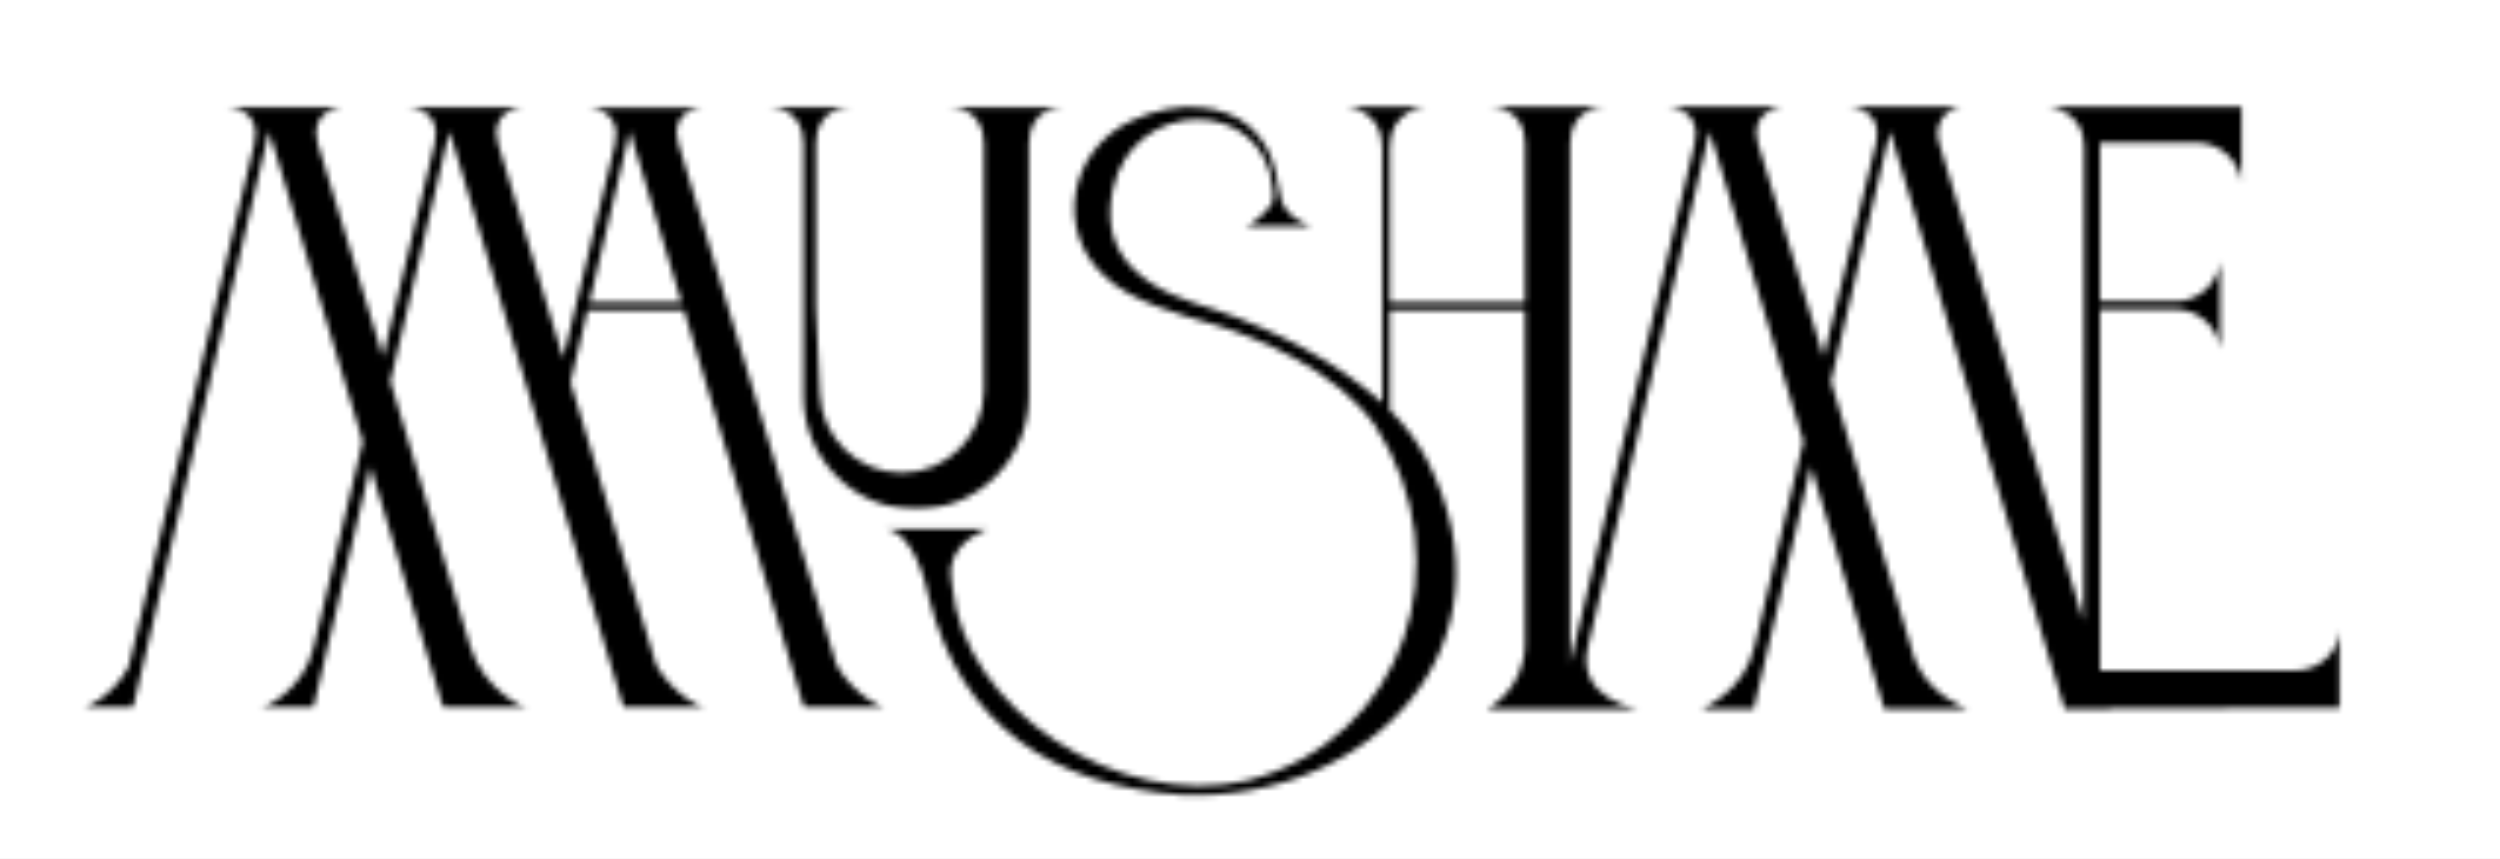 <svg width="425" height="146" viewBox="0 0 425 146" fill="none" xmlns="http://www.w3.org/2000/svg">
<rect x="0" y="0" width="425" height="146" fill="#808080" stroke="none"/>
<g clip-path="url(#clip0_286_2767)">
<rect width="425" height="146" fill="white"/>
<g clip-path="url(#clip1_286_2767)">
<mask id="mask0_286_2767" style="mask-type:luminance" maskUnits="userSpaceOnUse" x="-37" y="-177" width="500" height="500">
<path d="M-37 -177H463V323H-37V-177Z" fill="white"/>
</mask>
<g mask="url(#mask0_286_2767)">
<path d="M-37 -177H463V323H-37V-177Z" fill="white"/>
</g>
<mask id="mask1_286_2767" style="mask-type:luminance" maskUnits="userSpaceOnUse" x="-37" y="-177" width="500" height="510">
<path d="M-37 -177H463V333H-37V-177Z" fill="white"/>
</mask>
<g mask="url(#mask1_286_2767)">
<mask id="mask2_286_2767" style="mask-type:luminance" maskUnits="userSpaceOnUse" x="-37" y="-177" width="500" height="500">
<path d="M-37 -177H463V323H-37V-177Z" fill="white"/>
</mask>
<g mask="url(#mask2_286_2767)">
<mask id="mask3_286_2767" style="mask-type:luminance" maskUnits="userSpaceOnUse" x="-37" y="-177" width="500" height="500">
<path d="M-37 -177H463V323H-37V-177Z" fill="white"/>
</mask>
<g mask="url(#mask3_286_2767)">
<mask id="mask4_286_2767" style="mask-type:luminance" maskUnits="userSpaceOnUse" x="14" y="17" width="137" height="104">
<path d="M14.139 17.799H150.643V120.532H14.139V17.799Z" fill="white"/>
</mask>
<g mask="url(#mask4_286_2767)">
<mask id="mask5_286_2767" style="mask-type:luminance" maskUnits="userSpaceOnUse" x="14" y="18" width="137" height="103">
<path d="M100.197 51.42L107.068 22.328L115.863 51.42H100.197ZM142.221 113.089L115.304 24.333C113.662 18.627 119.492 18.197 119.492 18.197H106.958L106.929 18.098L106.908 18.197H100.03C100.03 18.197 105.934 18.592 104.548 24.5L104.541 24.539L95.725 60.858L84.701 24.503C84.698 24.496 84.698 24.482 84.694 24.475C82.974 18.691 88.825 18.151 88.825 18.151H76.294L76.266 18.051L76.244 18.151H69.359C69.359 18.151 75.313 18.46 73.895 24.4L65.1 60.659L54.059 24.539C54.045 24.496 54.034 24.453 54.02 24.411L53.991 24.308C52.498 18.709 58.158 18.151 58.158 18.151H45.627L45.599 18.051L45.577 18.151H38.692C38.692 18.151 44.66 18.46 43.242 24.4L21.878 113.316C19.233 118.481 14.139 120.532 14.139 120.532H22.549L45.734 22.328L61.666 75.035L53.334 109.946C51.642 117.603 44.376 120.532 44.376 120.532H53.213L62.95 79.29L75.423 120.532H89.578C89.578 120.532 82.287 117.546 79.956 109.946L66.362 64.847L76.401 22.328L106.09 120.532H119.819C119.819 120.532 114.572 118.382 111.561 113.092L96.987 65.017L99.894 52.707H116.25L136.758 120.532H150.486C150.486 120.532 145.239 118.382 142.225 113.089" fill="white"/>
</mask>
<g mask="url(#mask5_286_2767)">
<path d="M-38.828 -60.406H451.022V199.093H-38.828V-60.406Z" fill="black"/>
</g>
</g>
</g>
</g>
</g>
<mask id="mask6_286_2767" style="mask-type:luminance" maskUnits="userSpaceOnUse" x="-37" y="-177" width="500" height="510">
<path d="M-37 -177H463V333H-37V-177Z" fill="white"/>
</mask>
<g mask="url(#mask6_286_2767)">
<mask id="mask7_286_2767" style="mask-type:luminance" maskUnits="userSpaceOnUse" x="-37" y="-177" width="500" height="500">
<path d="M-37 -177H463V323H-37V-177Z" fill="white"/>
</mask>
<g mask="url(#mask7_286_2767)">
<mask id="mask8_286_2767" style="mask-type:luminance" maskUnits="userSpaceOnUse" x="-37" y="-177" width="500" height="500">
<path d="M-37 -177H463V323H-37V-177Z" fill="white"/>
</mask>
<g mask="url(#mask8_286_2767)">
<mask id="mask9_286_2767" style="mask-type:luminance" maskUnits="userSpaceOnUse" x="130" y="17" width="52" height="70">
<path d="M130.381 17.799H181.214V86.762H130.381V17.799Z" fill="white"/>
</mask>
<g mask="url(#mask9_286_2767)">
<mask id="mask10_286_2767" style="mask-type:luminance" maskUnits="userSpaceOnUse" x="130" y="18" width="51" height="69">
<path d="M180.923 18.151C180.368 18.151 174.922 18.304 174.922 24.4V67.303C174.922 77.953 166.323 86.62 155.755 86.62C145.186 86.62 136.587 77.953 136.587 67.303V24.4C136.587 18.304 131.141 18.151 130.587 18.151H144.721C144.166 18.151 138.72 18.304 138.72 24.4V52.064L139.378 66.937C139.709 74.466 145.83 80.37 153.313 80.37C161.002 80.37 167.258 74.064 167.258 66.311V24.4C167.258 18.304 161.812 18.151 161.258 18.151H180.923Z" fill="white"/>
</mask>
<g mask="url(#mask10_286_2767)">
<path d="M-38.827 -60.406H451.023V199.093H-38.827V-60.406Z" fill="black"/>
</g>
</g>
</g>
</g>
</g>
<mask id="mask11_286_2767" style="mask-type:luminance" maskUnits="userSpaceOnUse" x="-37" y="-177" width="500" height="510">
<path d="M-37 -177H463V333H-37V-177Z" fill="white"/>
</mask>
<g mask="url(#mask11_286_2767)">
<mask id="mask12_286_2767" style="mask-type:luminance" maskUnits="userSpaceOnUse" x="-37" y="-177" width="500" height="500">
<path d="M-37 -177H463V323H-37V-177Z" fill="white"/>
</mask>
<g mask="url(#mask12_286_2767)">
<mask id="mask13_286_2767" style="mask-type:luminance" maskUnits="userSpaceOnUse" x="-37" y="-177" width="500" height="500">
<path d="M-37 -177H463V323H-37V-177Z" fill="white"/>
</mask>
<g mask="url(#mask13_286_2767)">
<mask id="mask14_286_2767" style="mask-type:luminance" maskUnits="userSpaceOnUse" x="149" y="16" width="250" height="122">
<path d="M149.932 16.021H398.056V137.951H149.932V16.021Z" fill="white"/>
</mask>
<g mask="url(#mask14_286_2767)">
<mask id="mask15_286_2767" style="mask-type:luminance" maskUnits="userSpaceOnUse" x="150" y="18" width="248" height="118">
<path d="M381.05 18.151V31.09C381.05 31.09 381.043 31.026 381.029 30.909C380.545 27.098 377.282 24.258 373.454 24.258H357.006V51.228H369.835C373.667 51.228 376.93 48.388 377.41 44.577L377.431 44.392V59.433C377.431 59.433 377.424 59.369 377.41 59.248C376.927 55.437 373.663 52.597 369.835 52.597H357.006V113.984H390.268C394.1 113.984 397.363 111.144 397.843 107.333L397.864 107.149V120.319L358.676 120.415L358.716 120.536H350.995L350.859 120.081L321.305 22.331L311.266 64.85L324.941 110.22C325.084 110.856 325.265 111.46 325.485 112.026L325.489 112.033C327.899 118.293 334.479 120.532 334.479 120.532H320.327L320.192 120.077L307.857 79.282L298.121 120.532H289.283C289.283 120.532 296.549 117.607 298.241 109.946L306.57 75.031L290.638 22.328L269.952 109.946C267.844 118.876 278.42 120.532 278.42 120.532H252.822C252.822 120.532 259.253 117.287 259.253 109.299V52.707H236.253V69.692C238.745 72.159 240.91 74.981 242.623 78.248C258.68 109.8 232.912 136.294 201.146 135.146C179.096 133.657 163.447 123.437 157.895 101.585L157.891 101.571C157.461 99.435 155.25 89.911 150.124 89.911H167.966C167.966 89.911 162.523 91.593 161.663 96.388C161.471 97.455 161.777 98.51 161.876 99.588C163.806 120.525 190.059 137.855 212.084 132.679C238.756 125.79 248.809 95.581 233.786 72.365C227.099 62.909 213.705 57.335 206.311 55.16C200.549 53.464 192.095 51.264 187.712 46.866C179.334 39.209 181.694 25.616 192.188 20.607C200.371 16.701 208.451 17.874 212.535 21.617C214.21 23.184 215.415 24.877 216.183 26.999C216.453 27.592 217.302 30.621 217.58 32.956H217.587C218.01 37.062 222.891 38.452 222.891 38.452H211.629C213.051 38.452 216.044 35.118 216.25 34.535C216.513 33.792 216.449 32.942 216.382 32.153C214.967 16.267 192.518 16.437 189.188 32.21C188.11 37.311 188.885 41.915 192.54 45.565C196.425 49.536 201.711 51.161 206.905 52.764C216.727 56.141 227.213 61.438 234.977 68.48V25.047C234.977 18.624 228.93 18.154 228.93 18.154H242.303C242.303 18.154 236.257 18.627 236.257 25.047V51.42H259.256V24.4C259.256 18.304 253.81 18.151 253.256 18.151H272.924C272.37 18.151 266.924 18.304 266.924 24.4V112.712L288.089 24.404C289.507 18.464 283.539 18.154 283.539 18.154H290.417L290.439 18.055L290.467 18.154H302.998C302.998 18.154 297.363 18.709 298.814 24.23L298.817 24.251L310.004 60.659L319.019 23.938C319.019 23.931 319.019 23.92 319.023 23.913C320.007 18.446 314.387 18.151 314.387 18.151H321.266L321.287 18.051L321.316 18.151H333.42C333.42 18.151 333.356 18.158 333.242 18.176C330.494 18.595 328.774 21.386 329.58 24.055L354.173 105.503L354.233 100.21L354.29 24.834C354.265 18.759 348.247 18.154 348.247 18.154L381.05 18.151Z" fill="white"/>
</mask>
<g mask="url(#mask15_286_2767)">
<path d="M-38.827 -60.406H451.023V199.093H-38.827V-60.406Z" fill="black"/>
</g>
</g>
</g>
</g>
</g>
<mask id="mask16_286_2767" style="mask-type:luminance" maskUnits="userSpaceOnUse" x="-37" y="-177" width="500" height="510">
<path d="M-37 -177H463V333H-37V-177Z" fill="white"/>
</mask>
<g mask="url(#mask16_286_2767)">
<mask id="mask17_286_2767" style="mask-type:luminance" maskUnits="userSpaceOnUse" x="-37" y="-177" width="500" height="500">
<path d="M-37 -177H463V323H-37V-177Z" fill="white"/>
</mask>
<g mask="url(#mask17_286_2767)">
<mask id="mask18_286_2767" style="mask-type:luminance" maskUnits="userSpaceOnUse" x="-37" y="-177" width="500" height="500">
<path d="M-37 -177H463V323H-37V-177Z" fill="white"/>
</mask>
<g mask="url(#mask18_286_2767)">
<mask id="mask19_286_2767" style="mask-type:luminance" maskUnits="userSpaceOnUse" x="13" y="-59" width="2" height="257">
<path d="M13.783 -58.629H14.494V197.316H13.783V-58.629Z" fill="white"/>
</mask>
<g mask="url(#mask19_286_2767)">
<mask id="mask20_286_2767" style="mask-type:luminance" maskUnits="userSpaceOnUse" x="13" y="-59" width="2" height="257">
<path d="M14.316 -58.629L13.961 197.316V-58.629H14.316Z" fill="white"/>
</mask>
<g mask="url(#mask20_286_2767)">
<path d="M-38.828 -60.406H451.022V199.093H-38.828V-60.406Z" fill="white"/>
</g>
</g>
</g>
</g>
</g>
<mask id="mask21_286_2767" style="mask-type:luminance" maskUnits="userSpaceOnUse" x="-37" y="-177" width="500" height="510">
<path d="M-37 -177H463V333H-37V-177Z" fill="white"/>
</mask>
<g mask="url(#mask21_286_2767)">
<mask id="mask22_286_2767" style="mask-type:luminance" maskUnits="userSpaceOnUse" x="-37" y="-177" width="500" height="500">
<path d="M-37 -177H463V323H-37V-177Z" fill="white"/>
</mask>
<g mask="url(#mask22_286_2767)">
<mask id="mask23_286_2767" style="mask-type:luminance" maskUnits="userSpaceOnUse" x="-37" y="-177" width="500" height="500">
<path d="M-37 -177H463V323H-37V-177Z" fill="white"/>
</mask>
<g mask="url(#mask23_286_2767)">
<mask id="mask24_286_2767" style="mask-type:luminance" maskUnits="userSpaceOnUse" x="397" y="-59" width="2" height="257">
<path d="M397.7 -58.629H398.411V197.316H397.7V-58.629Z" fill="white"/>
</mask>
<g mask="url(#mask24_286_2767)">
<mask id="mask25_286_2767" style="mask-type:luminance" maskUnits="userSpaceOnUse" x="397" y="-59" width="2" height="257">
<path d="M398.233 -58.629L397.878 197.316V-58.629H398.233Z" fill="white"/>
</mask>
<g mask="url(#mask25_286_2767)">
<path d="M-38.828 -60.406H451.022V199.093H-38.828V-60.406Z" fill="white"/>
</g>
</g>
</g>
</g>
</g>
<mask id="mask26_286_2767" style="mask-type:luminance" maskUnits="userSpaceOnUse" x="-37" y="-177" width="500" height="510">
<path d="M-37 -177H463V333H-37V-177Z" fill="white"/>
</mask>
<g mask="url(#mask26_286_2767)">
<mask id="mask27_286_2767" style="mask-type:luminance" maskUnits="userSpaceOnUse" x="-37" y="-177" width="500" height="500">
<path d="M-37 -177H463V323H-37V-177Z" fill="white"/>
</mask>
<g mask="url(#mask27_286_2767)">
<mask id="mask28_286_2767" style="mask-type:luminance" maskUnits="userSpaceOnUse" x="-37" y="-177" width="500" height="500">
<path d="M-37 -177H463V323H-37V-177Z" fill="white"/>
</mask>
<g mask="url(#mask28_286_2767)">
<mask id="mask29_286_2767" style="mask-type:luminance" maskUnits="userSpaceOnUse" x="-38" y="145" width="488" height="2">
<path d="M-37.05 145.771H449.245V146.482H-37.05V145.771Z" fill="white"/>
</mask>
<g mask="url(#mask29_286_2767)">
<mask id="mask30_286_2767" style="mask-type:luminance" maskUnits="userSpaceOnUse" x="-38" y="145" width="488" height="2">
<path d="M449.245 146.305L-37.05 145.949H449.245V146.305Z" fill="white"/>
</mask>
<g mask="url(#mask30_286_2767)">
<path d="M-38.828 -60.406H451.022V199.093H-38.828V-60.406Z" fill="white"/>
</g>
</g>
</g>
</g>
</g>
<mask id="mask31_286_2767" style="mask-type:luminance" maskUnits="userSpaceOnUse" x="-37" y="-177" width="500" height="510">
<path d="M-37 -177H463V333H-37V-177Z" fill="white"/>
</mask>
<g mask="url(#mask31_286_2767)">
<mask id="mask32_286_2767" style="mask-type:luminance" maskUnits="userSpaceOnUse" x="-37" y="-177" width="500" height="500">
<path d="M-37 -177H463V323H-37V-177Z" fill="white"/>
</mask>
<g mask="url(#mask32_286_2767)">
<mask id="mask33_286_2767" style="mask-type:luminance" maskUnits="userSpaceOnUse" x="-37" y="-22" width="500" height="345">
<path d="M-37 -22H463V323H-37V-22Z" fill="white"/>
</mask>
<g mask="url(#mask33_286_2767)">
<mask id="mask34_286_2767" style="mask-type:luminance" maskUnits="userSpaceOnUse" x="423" y="-59" width="2" height="257">
<path d="M423.295 -58.629H424.006V197.316H423.295V-58.629Z" fill="white"/>
</mask>
<g mask="url(#mask34_286_2767)">
<mask id="mask35_286_2767" style="mask-type:luminance" maskUnits="userSpaceOnUse" x="423" y="-59" width="1" height="257">
<path d="M423.828 -58.629L423.473 197.316V-58.629H423.828Z" fill="white"/>
</mask>
<g mask="url(#mask35_286_2767)">
<path d="M-38.828 -60.406H451.022V199.093H-38.828V-60.406Z" fill="white"/>
</g>
</g>
</g>
</g>
</g>
</g>
</g>
<defs>
<clipPath id="clip0_286_2767">
<rect width="425" height="146" fill="white"/>
</clipPath>
<clipPath id="clip1_286_2767">
<rect width="500" height="500" fill="white" transform="translate(-37 -177)"/>
</clipPath>
</defs>
</svg>
